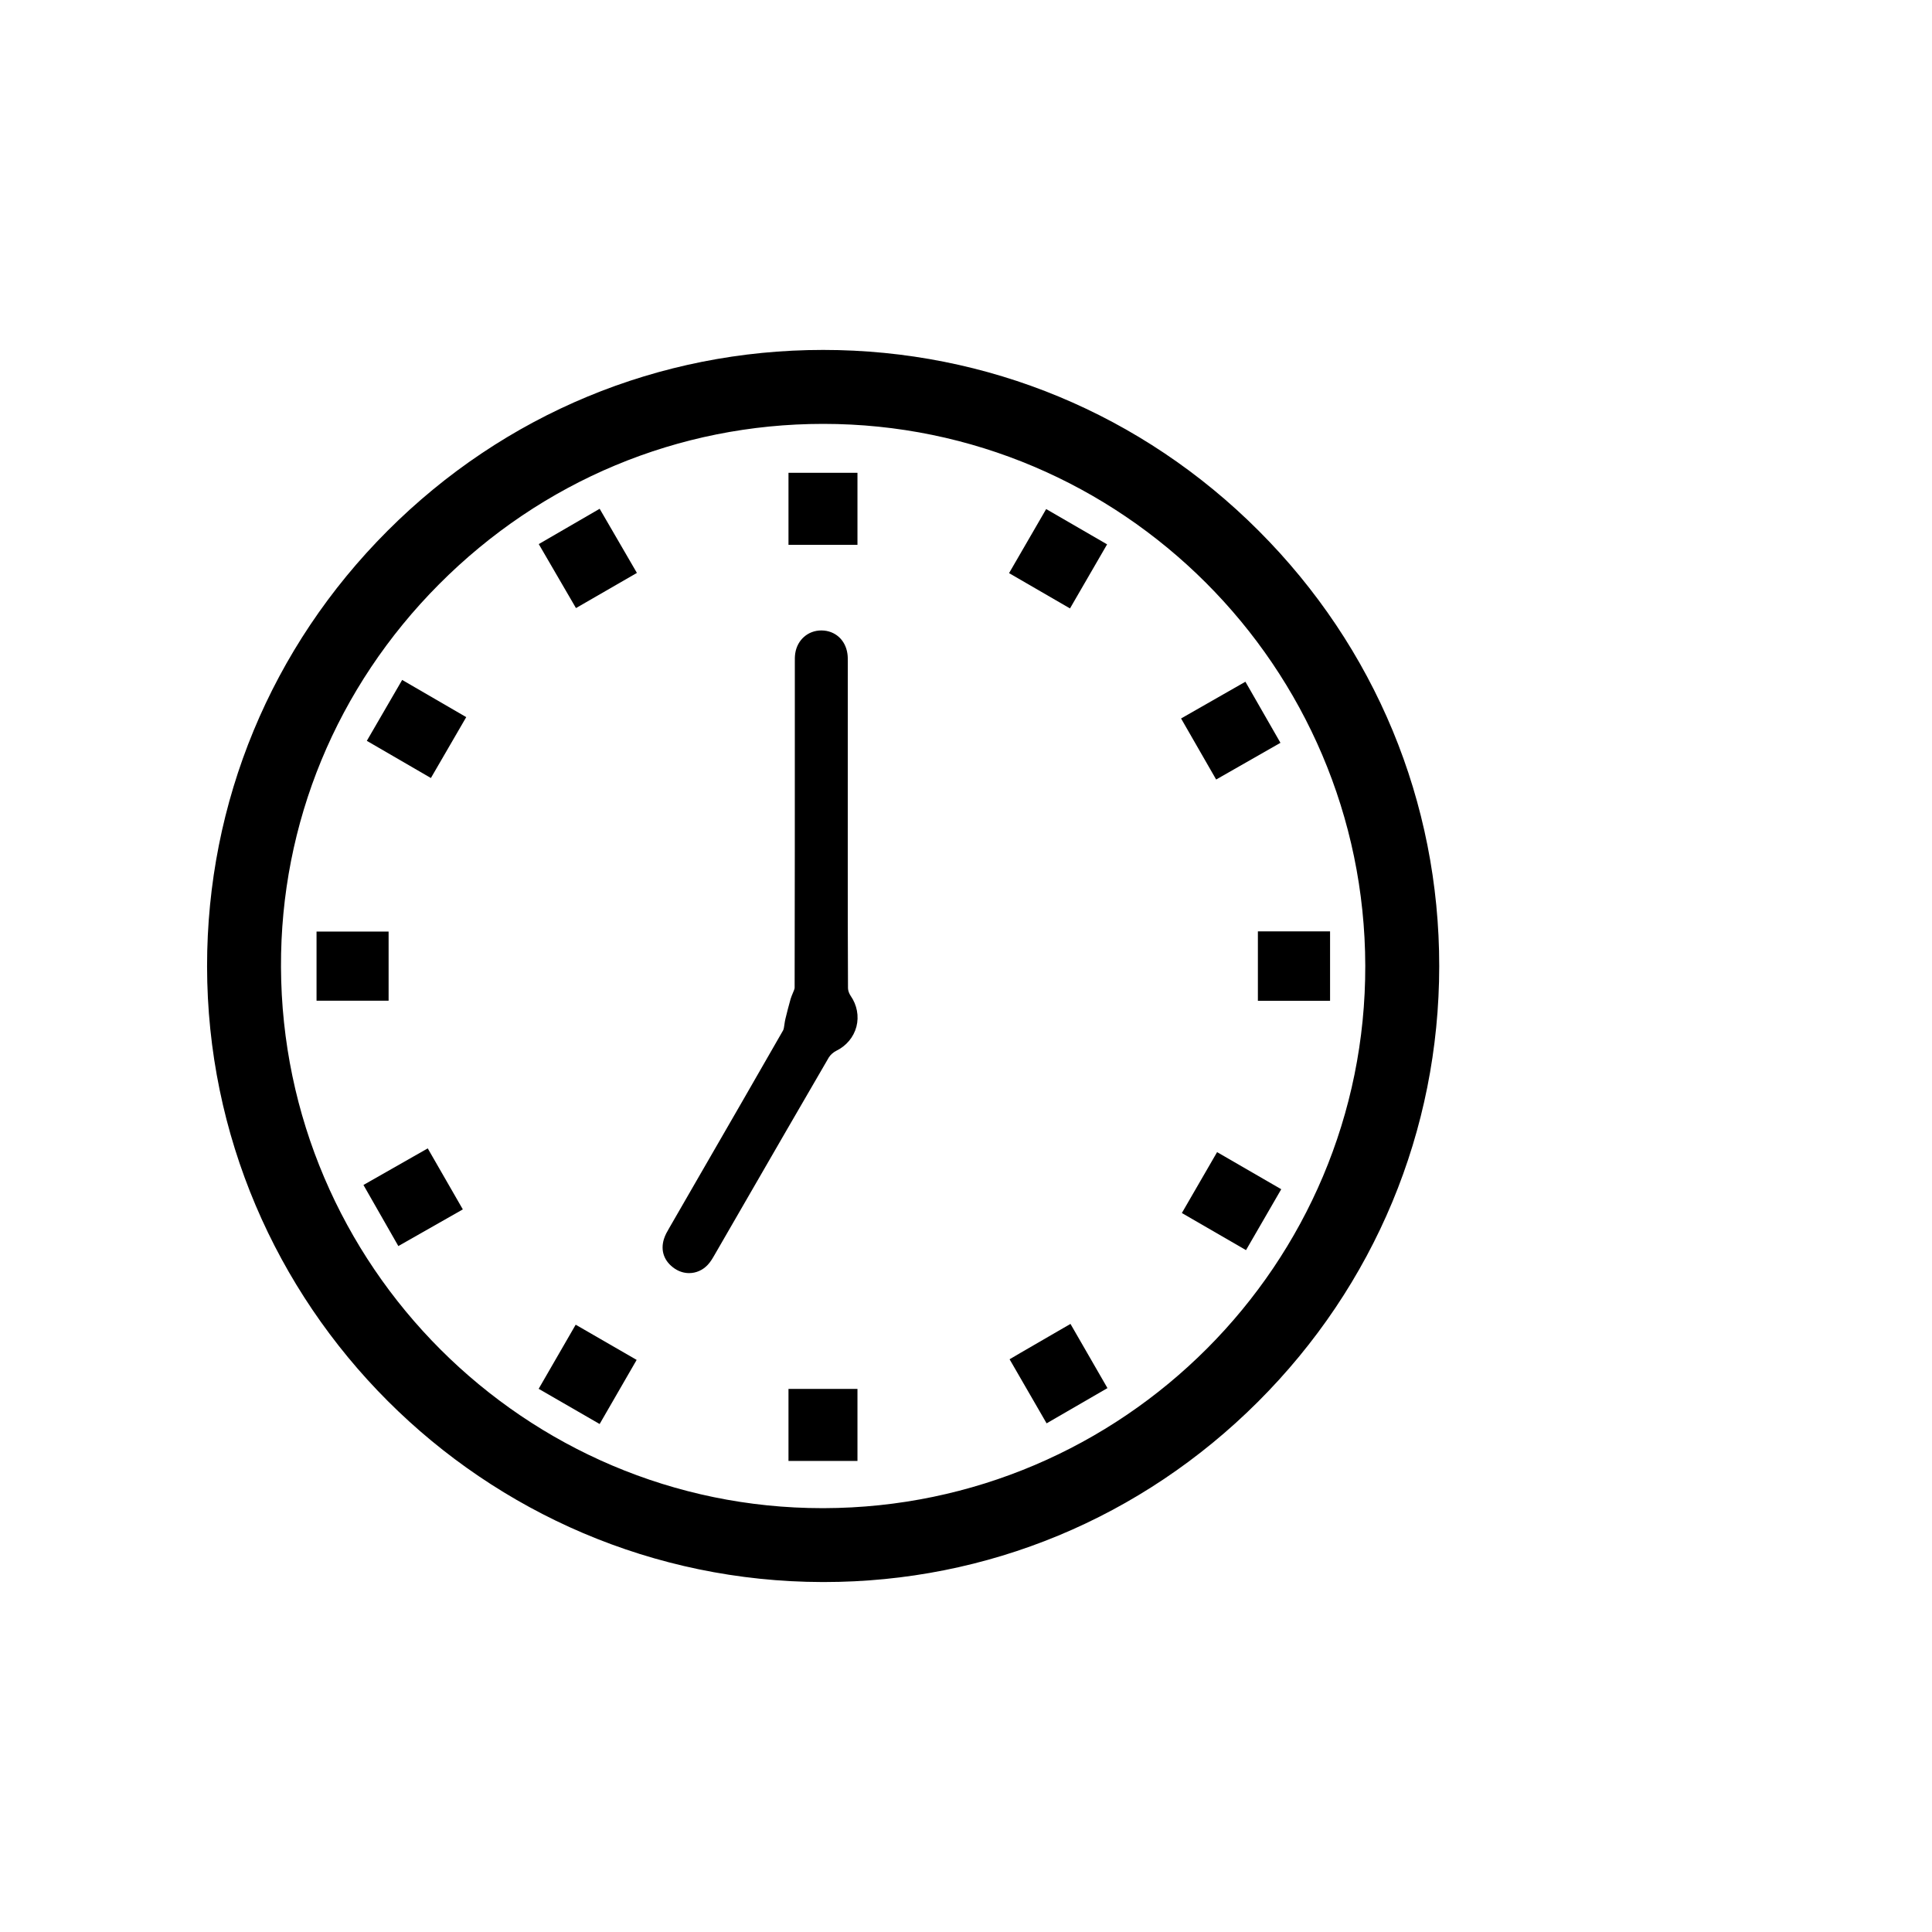<?xml version="1.0" encoding="utf-8"?>
<!-- Generator: Adobe Illustrator 23.0.4, SVG Export Plug-In . SVG Version: 6.00 Build 0)  -->
<svg version="1.1" id="Layer_1" xmlns="http://www.w3.org/2000/svg" xmlns:xlink="http://www.w3.org/1999/xlink" x="0px" y="0px"
	 viewBox="0 0 50 50" style="enable-background:new 0 0 50 50;" xml:space="preserve">
<g>
	<path d="M21.642,27.195c0.261-0.127,0.451-0.354,0.522-0.625c0.07-0.27,0.016-0.561-0.15-0.799
		c-0.039-0.057-0.068-0.138-0.068-0.196c-0.006-1.118-0.006-2.236-0.006-3.355l0.001-5.096c0-0.069,0-0.139-0.01-0.206
		c-0.05-0.357-0.319-0.599-0.669-0.602c-0.002,0-0.005,0-0.007,0c-0.343,0-0.62,0.242-0.674,0.59
		c-0.012,0.075-0.012,0.152-0.011,0.266v1.259c0,2.378,0,4.756-0.005,7.134c0,0.027-0.025,0.085-0.045,0.132
		c-0.022,0.052-0.044,0.104-0.06,0.158c-0.048,0.169-0.091,0.34-0.133,0.51c-0.012,0.049-0.02,0.101-0.027,0.153
		c-0.008,0.056-0.017,0.119-0.033,0.147c-0.727,1.27-1.458,2.537-2.19,3.803l-0.763,1.323c-0.046,0.079-0.098,0.168-0.131,0.273
		c-0.096,0.305,0.006,0.585,0.28,0.769c0.115,0.077,0.244,0.115,0.371,0.115c0.177,0,0.351-0.073,0.483-0.215
		c0.076-0.081,0.128-0.173,0.185-0.272l0.763-1.321c0.727-1.26,1.455-2.519,2.187-3.777C21.491,27.3,21.567,27.232,21.642,27.195z"
		/>
	<polygon points="13.943,14.081 14.906,15.737 16.483,14.827 15.519,13.167 	"/>
	<rect x="26.434" y="13.541" transform="matrix(0.501 -0.865 0.865 0.501 1.158 30.914)" width="1.917" height="1.823"/>
	<polygon points="33.138,19.224 32.231,17.643 30.566,18.594 31.474,20.174 	"/>
	<rect x="8.192" y="24.109" width="1.865" height="1.789"/>
	<rect x="32.554" y="24.104" width="1.868" height="1.797"/>
	<polygon points="9.406,30.667 10.309,32.248 11.978,31.299 11.07,29.72 	"/>
	<rect x="30.942" y="30.131" transform="matrix(0.501 -0.866 0.866 0.501 -11.009 43.093)" width="1.82" height="1.917"/>
	<rect x="14.253" y="34.641" transform="matrix(0.5 -0.866 0.866 0.5 -23.185 30.965)" width="1.916" height="1.822"/>
	<rect x="20.406" y="35.945" width="1.785" height="1.864"/>
	<rect x="20.406" y="12.236" width="1.785" height="1.864"/>
	<rect x="9.866" y="17.914" transform="matrix(0.502 -0.865 0.865 0.502 -10.955 18.714)" width="1.822" height="1.917"/>
	<path d="M27.373,34.454c-0.34,0.196-0.652,0.376-0.973,0.564l-0.272,0.16l0.958,1.658l1.575-0.912l-0.957-1.661L27.373,34.454z"/>
	<path d="M32.573,13.735c-3.016-3.018-7.019-4.679-11.27-4.679c-4.252,0-8.255,1.662-11.271,4.679
		c-3.016,3.017-4.675,7.021-4.673,11.272c0.005,8.768,7.15,15.917,15.926,15.936c0.012,0,0.024,0,0.036,0
		c4.229,0,8.217-1.654,11.23-4.66c3.026-3.019,4.694-7.023,4.696-11.277C37.25,20.756,35.59,16.753,32.573,13.735z M21.321,39.031
		c-0.012,0-0.024,0-0.037,0c-7.699,0-13.981-6.275-14.012-14.005c-0.015-3.723,1.438-7.241,4.091-9.906
		c2.663-2.675,6.192-4.149,9.937-4.15c0.002,0,0.005,0,0.007,0c7.717,0,14.009,6.288,14.026,14.02
		C35.352,32.712,29.066,39.011,21.321,39.031z"/>
</g>
</svg>
